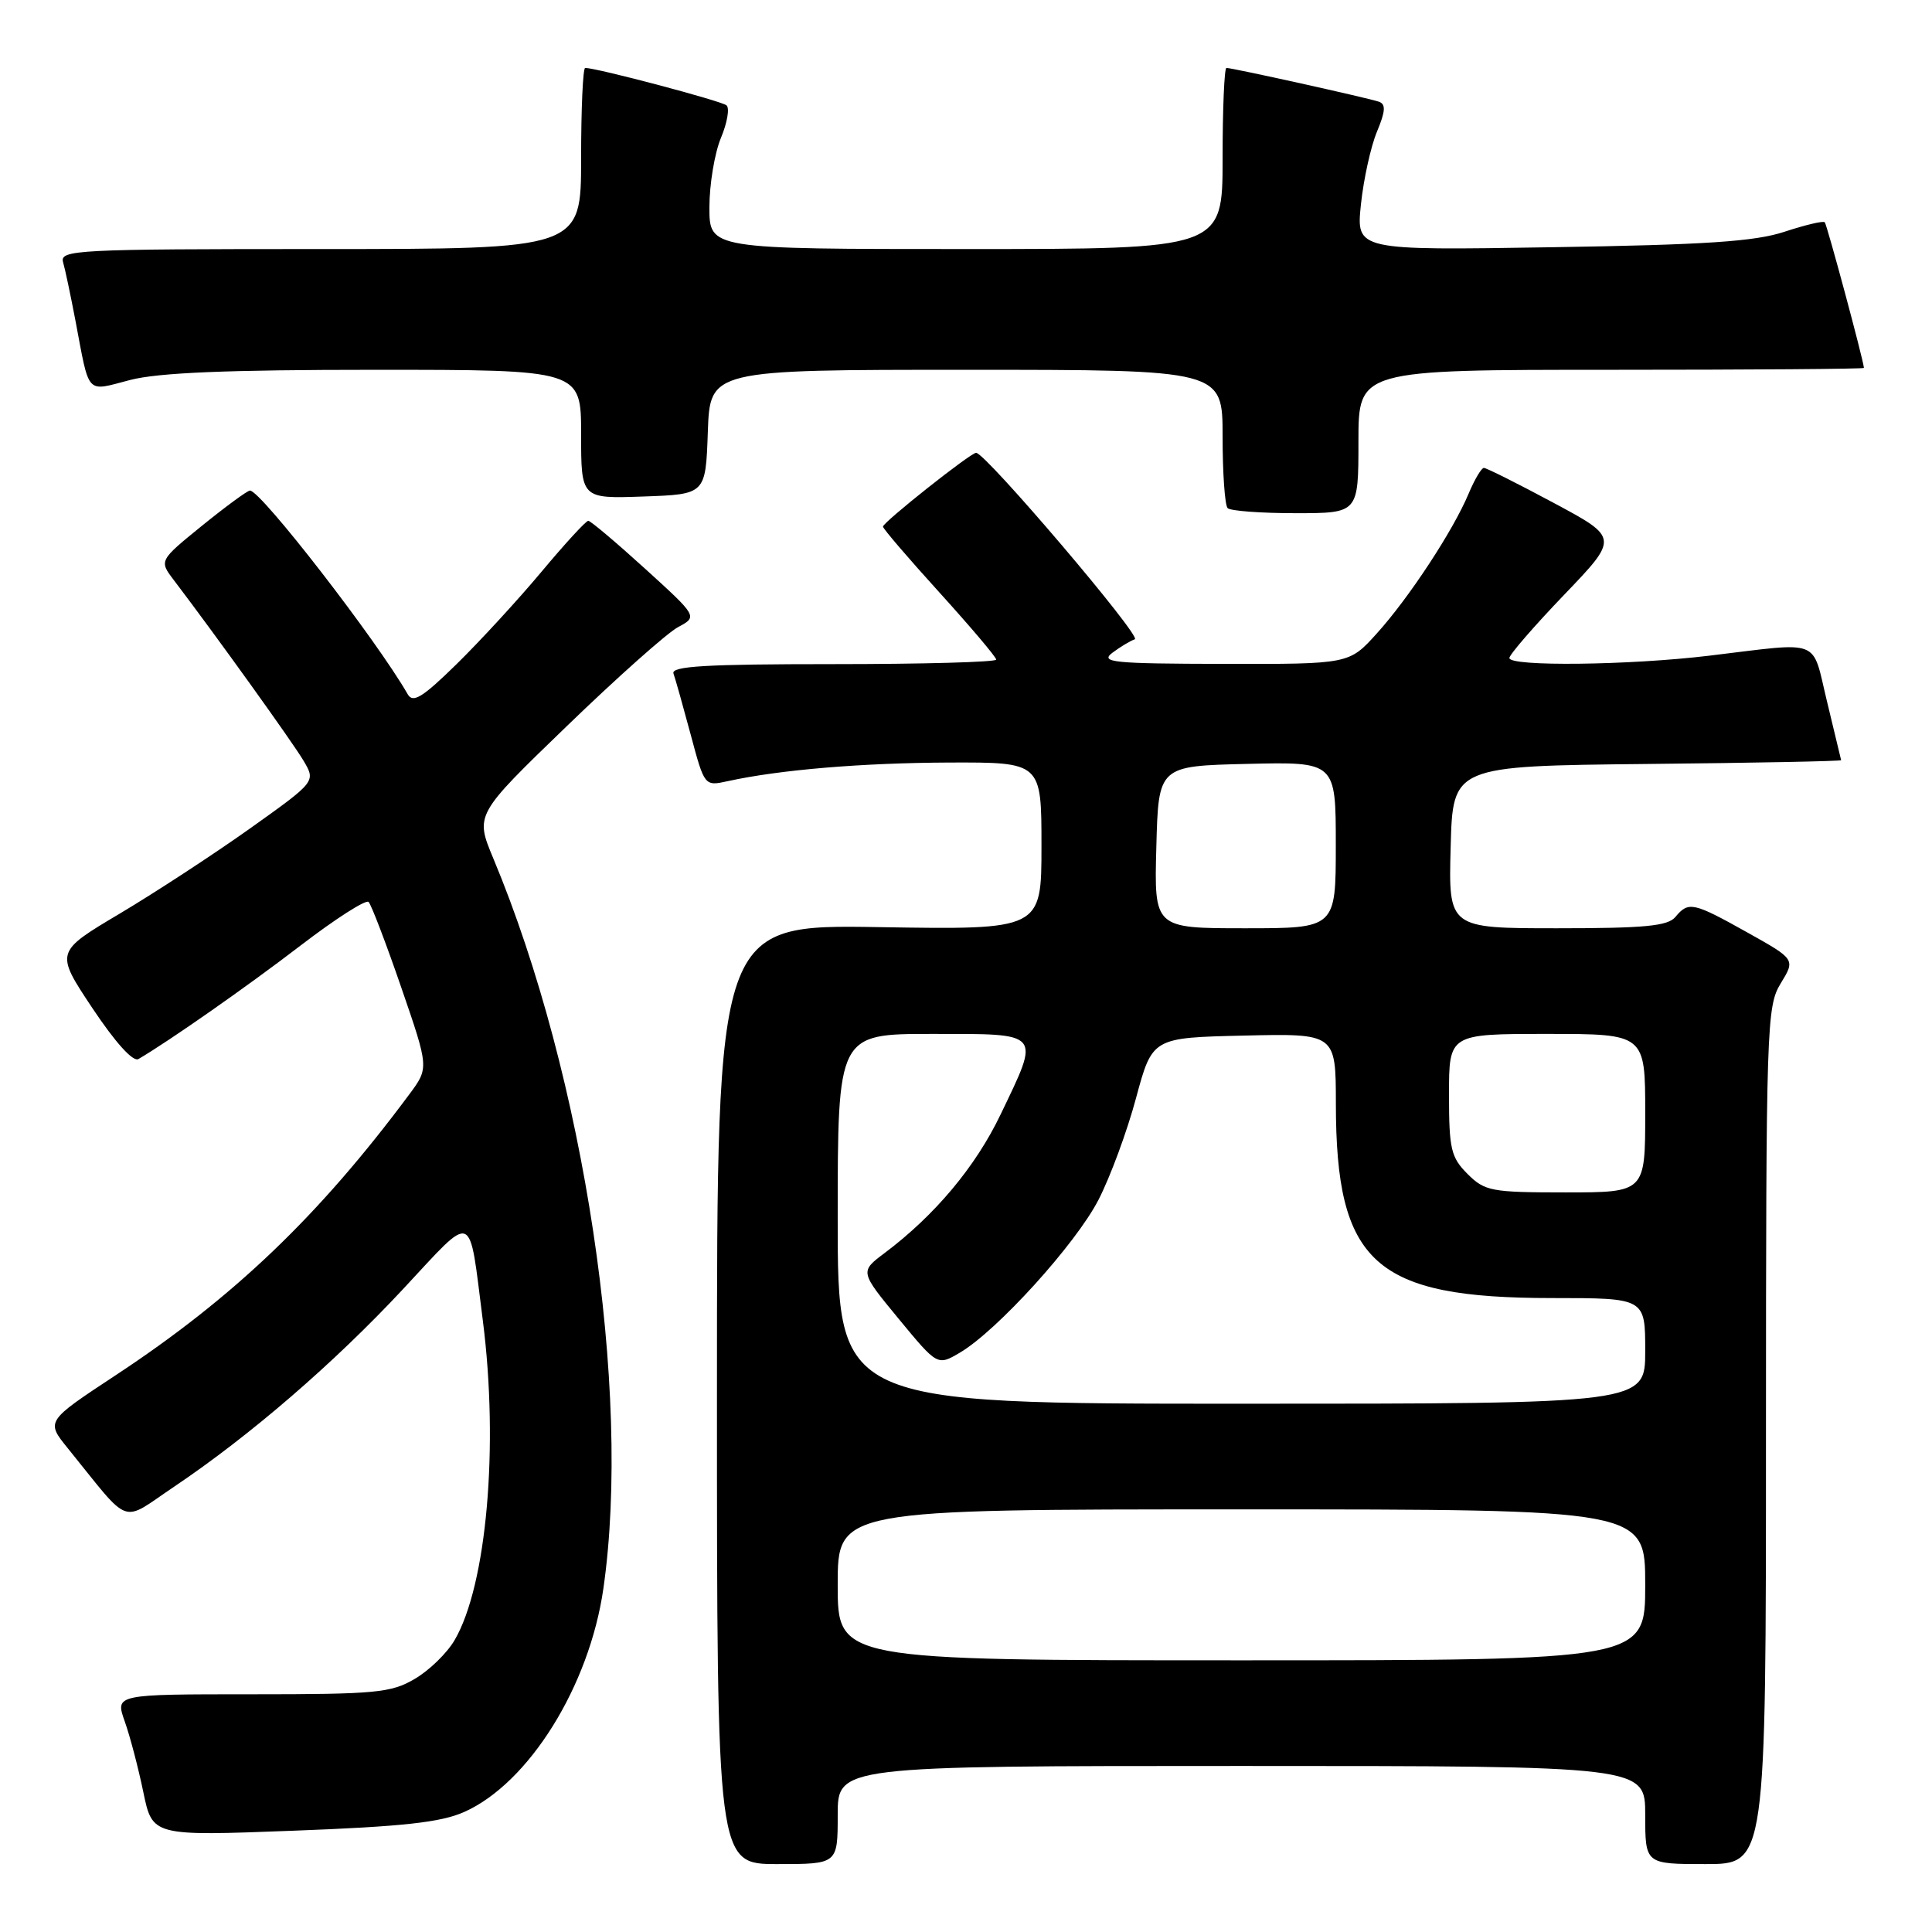 <?xml version="1.0" encoding="UTF-8" standalone="no"?>
<!DOCTYPE svg PUBLIC "-//W3C//DTD SVG 1.1//EN" "http://www.w3.org/Graphics/SVG/1.1/DTD/svg11.dtd" >
<svg xmlns="http://www.w3.org/2000/svg" xmlns:xlink="http://www.w3.org/1999/xlink" version="1.1" viewBox="0 0 256 256">
 <g >
 <path fill="currentColor"
d=" M 111.00 240.50 C 111.00 234.00 111.00 234.00 164.50 234.00 C 218.00 234.00 218.00 234.00 218.00 240.50 C 218.00 247.00 218.00 247.00 226.00 247.00 C 234.00 247.00 234.00 247.00 234.00 190.25 C 234.01 135.79 234.09 133.37 235.95 130.31 C 237.90 127.12 237.90 127.12 231.54 123.56 C 224.35 119.54 223.74 119.41 222.00 121.50 C 221.00 122.71 217.93 123.00 206.34 123.00 C 191.93 123.00 191.93 123.00 192.22 112.25 C 192.50 101.50 192.50 101.50 218.25 101.23 C 232.41 101.09 243.98 100.86 243.96 100.73 C 243.93 100.60 243.10 97.12 242.10 93.00 C 240.02 84.45 241.60 85.07 226.50 86.88 C 215.87 88.16 200.00 88.34 200.00 87.19 C 200.00 86.75 203.26 82.98 207.25 78.82 C 214.50 71.26 214.50 71.26 205.86 66.63 C 201.11 64.08 196.95 62.00 196.62 62.00 C 196.30 62.00 195.39 63.53 194.60 65.41 C 192.56 70.29 186.70 79.22 182.43 83.94 C 178.77 88.00 178.77 88.00 162.13 87.97 C 147.48 87.94 145.73 87.77 147.39 86.50 C 148.43 85.72 149.77 84.91 150.37 84.71 C 151.34 84.39 130.59 60.00 129.34 60.00 C 128.61 60.00 117.00 69.20 117.00 69.78 C 117.00 70.05 120.38 73.99 124.50 78.53 C 128.62 83.08 132.00 87.06 132.00 87.40 C 132.00 87.73 122.28 88.00 110.39 88.00 C 93.53 88.00 88.89 88.27 89.24 89.25 C 89.49 89.94 90.51 93.58 91.52 97.34 C 93.35 104.18 93.35 104.18 96.42 103.51 C 103.29 102.00 114.16 101.09 125.75 101.04 C 138.00 101.00 138.00 101.00 138.00 112.10 C 138.00 123.20 138.00 123.20 116.50 122.85 C 95.00 122.50 95.00 122.50 95.00 184.75 C 95.00 247.00 95.00 247.00 103.00 247.00 C 111.00 247.00 111.00 247.00 111.00 240.50 Z  M 61.50 240.10 C 70.07 236.29 78.09 223.42 79.95 210.50 C 83.72 184.32 77.44 142.65 65.36 113.73 C 62.95 107.95 62.95 107.95 75.09 96.23 C 81.76 89.78 88.40 83.87 89.84 83.10 C 92.45 81.70 92.45 81.70 85.48 75.36 C 81.64 71.87 78.25 69.01 77.95 69.01 C 77.65 69.00 74.86 72.04 71.76 75.75 C 68.66 79.46 63.59 84.97 60.50 88.00 C 56.00 92.41 54.72 93.20 54.03 92.00 C 49.90 84.80 34.56 64.99 33.12 65.00 C 32.78 65.01 29.93 67.10 26.78 69.65 C 21.07 74.29 21.07 74.29 23.05 76.89 C 28.63 84.23 38.79 98.38 40.22 100.80 C 41.85 103.56 41.85 103.56 33.18 109.74 C 28.40 113.14 20.63 118.22 15.90 121.04 C 7.30 126.15 7.30 126.15 12.24 133.58 C 15.28 138.14 17.63 140.74 18.34 140.33 C 22.41 137.95 32.73 130.73 39.85 125.27 C 44.44 121.75 48.49 119.16 48.84 119.51 C 49.19 119.86 51.14 124.95 53.16 130.82 C 56.84 141.50 56.84 141.50 54.24 145.00 C 42.25 161.13 30.97 171.92 15.29 182.25 C 6.08 188.32 6.08 188.32 8.99 191.91 C 17.50 202.42 15.87 201.83 23.08 196.99 C 33.15 190.21 44.23 180.65 53.39 170.83 C 62.99 160.54 62.08 160.18 63.98 175.00 C 66.11 191.67 64.49 210.05 60.24 217.32 C 59.25 219.03 56.87 221.35 54.96 222.46 C 51.82 224.31 49.80 224.50 33.38 224.50 C 15.26 224.50 15.26 224.50 16.52 228.07 C 17.22 230.03 18.33 234.26 18.99 237.46 C 20.20 243.29 20.20 243.29 38.85 242.58 C 53.39 242.03 58.38 241.48 61.50 240.10 Z  M 180.00 58.50 C 180.00 49.00 180.00 49.00 213.50 49.00 C 231.93 49.00 246.99 48.89 246.98 48.75 C 246.89 47.61 242.08 29.75 241.79 29.45 C 241.58 29.24 239.18 29.81 236.45 30.71 C 232.54 32.00 226.06 32.44 205.60 32.76 C 179.70 33.18 179.70 33.18 180.33 27.09 C 180.68 23.75 181.64 19.41 182.45 17.46 C 183.58 14.75 183.65 13.81 182.72 13.48 C 181.36 13.00 163.32 9.00 162.51 9.00 C 162.23 9.00 162.00 14.40 162.00 21.00 C 162.00 33.00 162.00 33.00 128.00 33.00 C 94.00 33.00 94.00 33.00 94.00 27.47 C 94.00 24.43 94.69 20.30 95.52 18.29 C 96.36 16.29 96.70 14.34 96.27 13.96 C 95.61 13.38 79.08 9.00 77.54 9.00 C 77.24 9.00 77.00 14.40 77.00 21.00 C 77.00 33.00 77.00 33.00 42.43 33.00 C 9.99 33.00 7.90 33.11 8.36 34.75 C 8.64 35.71 9.37 39.20 10.00 42.50 C 11.90 52.52 11.31 51.89 17.24 50.35 C 20.98 49.38 30.07 49.00 49.72 49.00 C 77.00 49.00 77.00 49.00 77.00 57.54 C 77.00 66.08 77.00 66.08 85.25 65.79 C 93.50 65.50 93.50 65.50 93.79 57.25 C 94.08 49.00 94.08 49.00 128.04 49.00 C 162.00 49.00 162.00 49.00 162.00 57.83 C 162.00 62.69 162.30 66.97 162.67 67.33 C 163.03 67.70 167.08 68.00 171.67 68.00 C 180.00 68.00 180.00 68.00 180.00 58.50 Z  M 111.00 210.00 C 111.00 200.00 111.00 200.00 164.50 200.00 C 218.00 200.00 218.00 200.00 218.00 210.00 C 218.00 220.00 218.00 220.00 164.50 220.00 C 111.00 220.00 111.00 220.00 111.00 210.00 Z  M 111.00 161.50 C 111.00 137.00 111.00 137.00 123.50 137.00 C 138.17 137.00 137.87 136.65 132.59 147.66 C 129.28 154.58 123.89 161.02 117.22 166.03 C 113.93 168.50 113.93 168.50 119.07 174.74 C 124.22 180.98 124.22 180.98 127.18 179.24 C 132.10 176.35 142.54 164.84 145.55 158.99 C 147.11 155.97 149.35 149.90 150.53 145.50 C 152.69 137.50 152.69 137.50 164.84 137.22 C 177.00 136.94 177.00 136.94 177.01 146.22 C 177.02 167.41 182.13 172.00 205.68 172.00 C 218.00 172.00 218.00 172.00 218.00 179.00 C 218.00 186.00 218.00 186.00 164.50 186.00 C 111.00 186.00 111.00 186.00 111.00 161.50 Z  M 194.45 155.55 C 192.26 153.35 192.00 152.25 192.00 145.05 C 192.00 137.00 192.00 137.00 205.00 137.00 C 218.00 137.00 218.00 137.00 218.00 147.50 C 218.00 158.00 218.00 158.00 207.45 158.00 C 197.59 158.00 196.75 157.84 194.45 155.55 Z  M 153.22 112.25 C 153.50 101.50 153.50 101.50 165.25 101.22 C 177.00 100.94 177.00 100.94 177.00 111.97 C 177.00 123.00 177.00 123.00 164.97 123.00 C 152.93 123.00 152.93 123.00 153.22 112.25 Z "/>
</g>
</svg>
